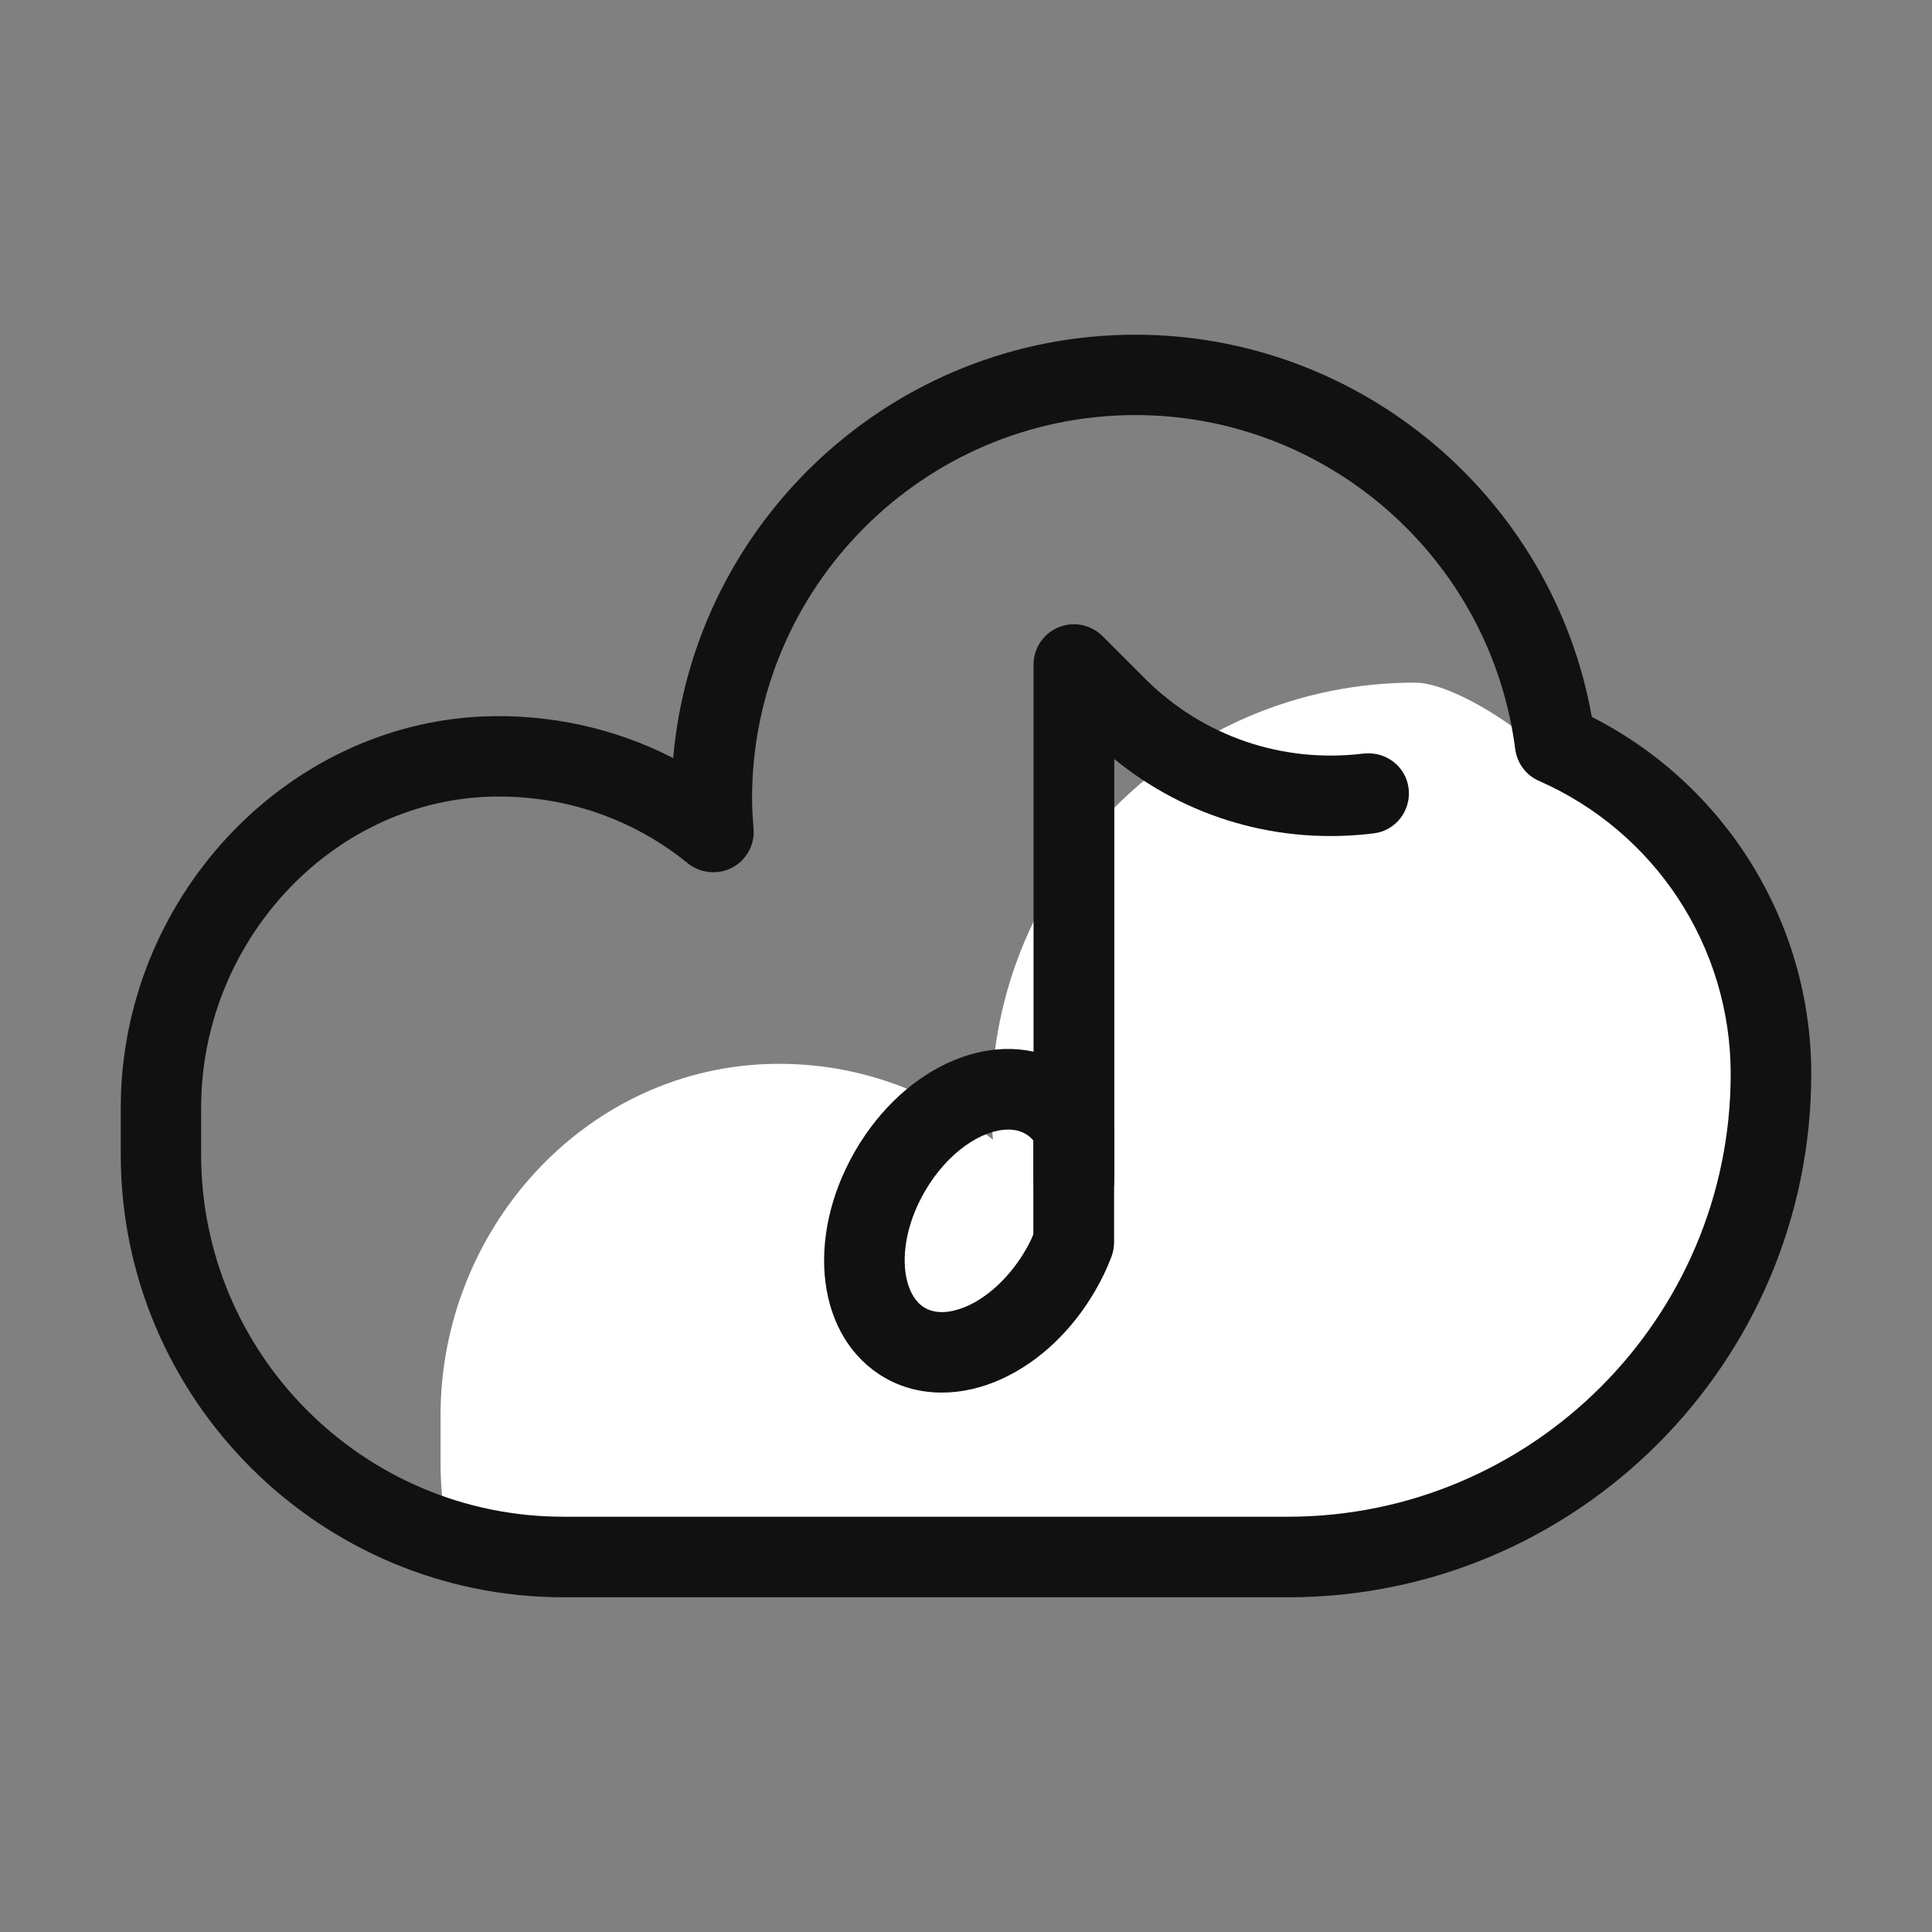 <?xml version="1.0" standalone="no"?><!DOCTYPE svg PUBLIC "-//W3C//DTD SVG 1.1//EN" "http://www.w3.org/Graphics/SVG/1.1/DTD/svg11.dtd"><svg t="1582343096480" class="icon" viewBox="0 0 1024 1024" version="1.1" xmlns="http://www.w3.org/2000/svg" p-id="3134" xmlns:xlink="http://www.w3.org/1999/xlink" width="200" height="200"><rect x="0" y="0" width="1024" height="1024" fill="#808080" stroke="none"/><defs><style type="text/css"></style></defs><path d="M681.5 839c141.4 0 256-114.6 256-256 0-78.2-47.1-145.3-114.3-174.8-1.6-12.6-50.5-46.4-73.2-46.4-124 0-224.6 100.5-224.6 224.6 0 6 0.4 11.9 0.9 17.7-32.7-26.6-74.8-41.9-120.6-40.1-97.4 4-172.2 88.7-172.2 186.2V775c0 19.5 2.9 38.4 7.8 56.4 17.9 4.9 36.7 7.6 56.2 7.6h384z" fill="#ffffff" p-id="3135" data-spm-anchor-id="a313x.7781069.0.i9" class="selected"></path><path d="M682.7 846.6h-384C169.3 846.6 64 741.3 64 611.9v-24.7c0-110.1 86.4-203.2 192.6-207.5 34.9-1.3 69.5 6.3 100.2 22.1 10.9-125.5 116.6-224.4 245-224.4C721 177.4 823 263.7 843.7 380c71 36 116.3 109 116.3 189.2 0 153-124.4 277.4-277.3 277.4zM264.8 422.2c-2.1 0-4.3 0-6.5 0.1-83.6 3.4-151.7 77.4-151.7 164.9v24.7c0 105.9 86.1 192 192 192h384c129.4 0 234.7-105.3 234.7-234.7 0-67.3-39.9-128.2-101.6-155.3-6.9-3-11.6-9.4-12.6-16.8-13-101-99.5-177.1-201.3-177.1-112.1 0-203.2 91.2-203.2 203.2 0 5.4 0.4 10.8 0.8 16.1 0.7 8.5-3.8 16.6-11.4 20.6-7.5 3.9-16.7 3-23.4-2.3-28.2-23-63.4-35.4-99.8-35.4z" fill="#111111" p-id="3136"></path><path d="M499.2 738.1c-10.8 0-21.2-2.6-30.3-7.9-35.7-20.6-42.6-73.3-15.8-119.9C480 563.7 529 543.4 564.9 564c9.7 5.6 17.5 13.8 23.1 24.3 1.6 3.1 2.5 6.5 2.5 10v60.1c0 2.6-0.5 5.2-1.4 7.7-2.5 6.5-5.3 12.3-8.5 17.8-12.1 21-29.5 37.6-49.1 46.7-10.7 5-21.7 7.5-32.3 7.5z m35.2-139.4c-13.4 0-31.8 11.3-44.3 32.9-15.7 27.2-12.5 54.3 0.1 61.6 8 4.6 18 1.1 23.2-1.3 11.5-5.4 22.5-16.1 30.2-29.4 1.6-2.7 3-5.5 4.1-8.3v-49.7c-1.3-1.5-2.7-2.8-4.3-3.6-2.4-1.4-5.5-2.2-9-2.2z" fill="#111111" p-id="3137"></path><path d="M569.1 646.9c-11.8 0-21.3-9.5-21.3-21.3V352.2c0-8.6 5.2-16.4 13.2-19.7 8-3.3 17.1-1.5 23.3 4.6l22.5 22.5c30.7 30.7 72.9 45.1 116 39.8 11.7-1.3 22.4 6.8 23.8 18.5s-6.8 22.4-18.5 23.8c-49.9 6.2-99.1-8-137.5-39.4v223.2c-0.2 11.9-9.7 21.4-21.5 21.4z" fill="#111111" p-id="3138"></path></svg>